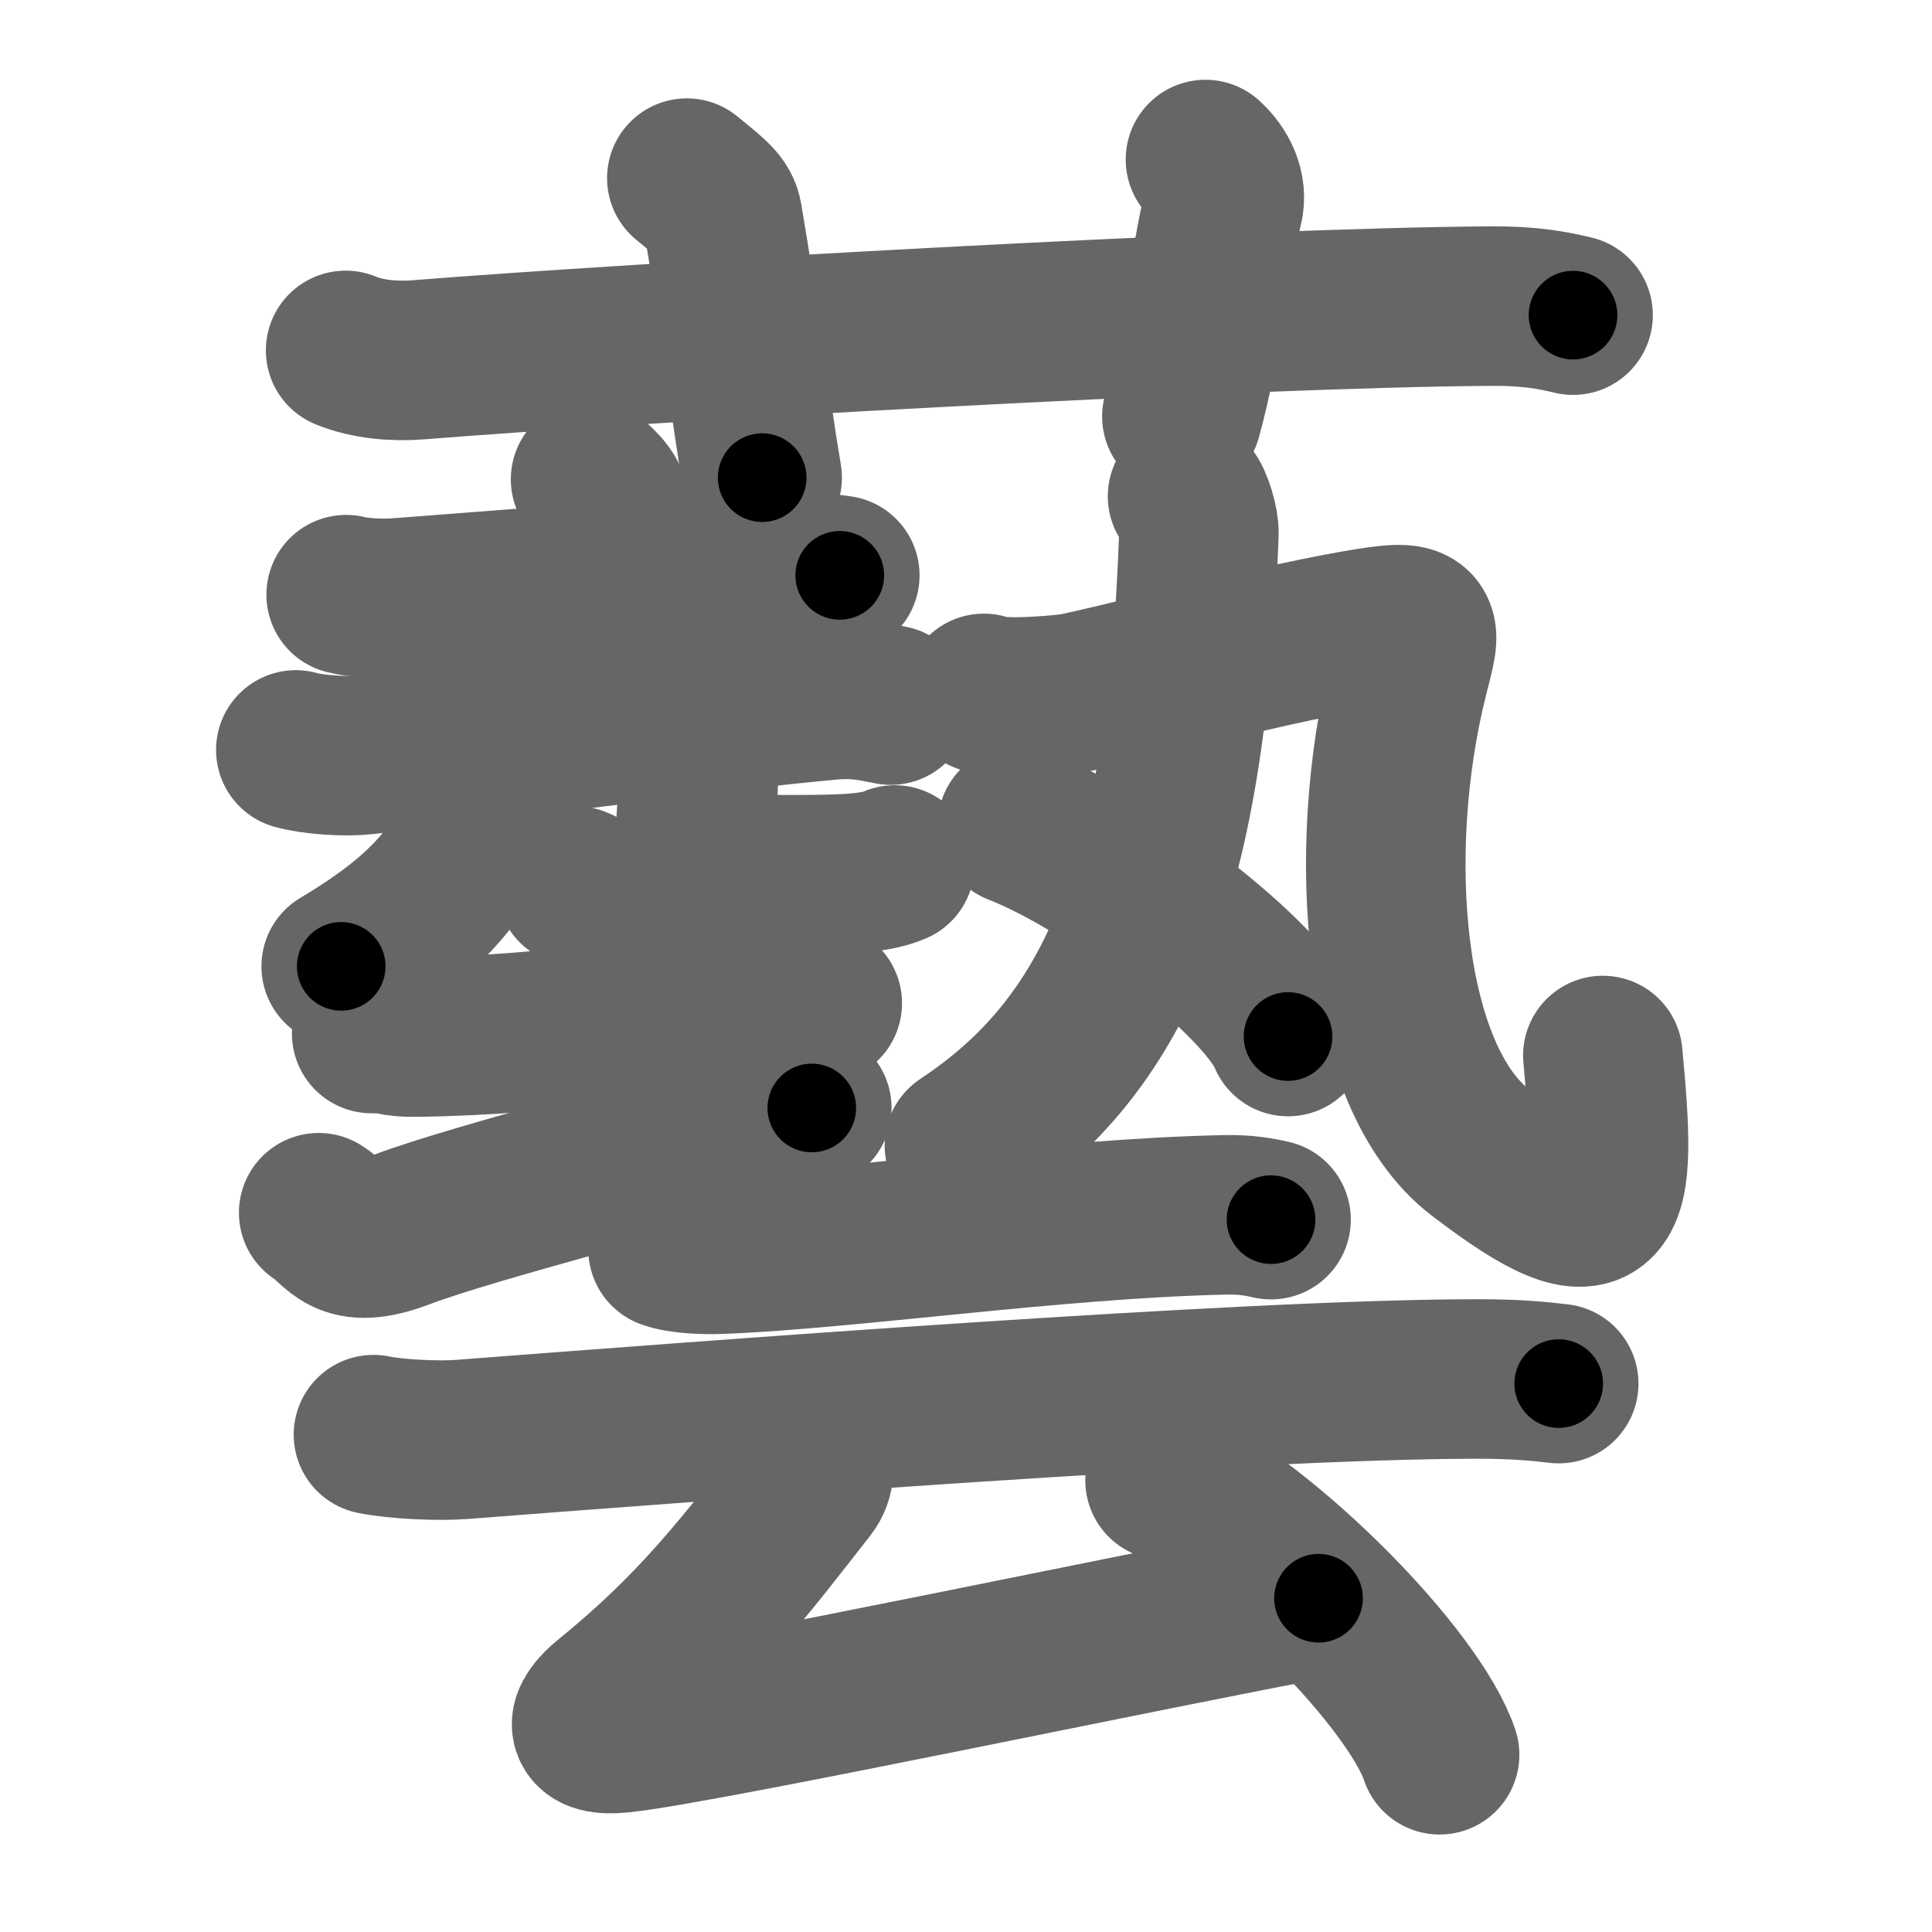 <svg xmlns="http://www.w3.org/2000/svg" width="109" height="109" viewBox="0 0 109 109" id="85dd"><g fill="none" stroke="#666" stroke-width="9" stroke-linecap="round" stroke-linejoin="round"><g><g><path d="M19.5,19.77c1.29,0.53,2.8,0.63,4.1,0.53c11.9-0.96,46.9-2.96,60.62-3.03c2.16-0.01,3.45,0.25,4.53,0.51" /><path d="M38.75,10.05c1.42,1.16,1.9,1.51,2.02,2.23C41.75,18,42.25,22.5,43,26.95" /><path d="M68.01,9c0.75,0.67,1.25,1.68,1,2.67c-0.75,3-1.25,8-2.33,11.83" /></g><g><g><g><path d="M19.53,33.55c0.72,0.19,2.05,0.24,2.77,0.19c3.95-0.28,18.11-1.48,22.55-1.46c1.21,0.01,1.93,0.09,2.53,0.18" /><path d="M33.32,27.04c0.08,0.15,1.08,0.8,1.15,1.76c0.37,4.65-0.23,10.41-0.23,12" /><path d="M16.69,42.31c0.99,0.28,2.81,0.39,3.79,0.28c8.79-0.93,18.79-2.39,26.32-3.09c1.64-0.15,2.63,0.13,3.46,0.28" /></g><g><g><path d="M27.53,44.53c0.05,0.26,0.05,0.65-0.09,1.03c-1.25,3.28-2.85,5.78-8.19,8.96" /></g><g><path d="M38.48,42.27c0.5,0.42,0.92,0.91,0.92,1.56c0,0.87-0.15,2.5-0.15,3.13c0,1.7,1.69,2.39,4.92,2.39c2.92,0,5.07,0,6.31-0.55" /></g></g><g><path d="M20.97,58.31c1.5,0,1.02,0.22,2.51,0.2c8.19-0.11,14.92-1.43,20.11-1.91c1.48-0.14,1.86-0.16,2.8,0" /><path d="M32.51,49.99c0.99,0.36,1.58,1.64,1.78,2.37c0.2,0.73,0.45,8.92,0.26,13.47" /><path d="M17.98,68.42c1.17,0.72,1.41,2.19,4.68,0.95c4.21-1.6,16.01-4.51,23.14-6.86" /></g></g><g><g><path d="M67,28c0.3,0.31,0.66,1.53,0.64,2.09c-0.68,20.1-4.87,28.99-13.23,34.53" /><g><path d="M55.51,39.12c0.82,0.38,3.9,0.13,4.93,0c1.03-0.13,10.81-2.65,15.98-3.56c4.14-0.73,3.78-0.34,3.04,2.63C77,48,77.96,60.75,83.5,65c7.5,5.75,7.75,3.25,6.93-5.45" /></g></g><g><path d="M57.4,46.56c5.39,2.1,13.92,8.65,15.27,11.92" /></g></g><g><g><path d="M37.69,70.48c0.76,0.28,2.14,0.31,2.9,0.28c7.15-0.26,18.96-2.01,28.47-2.22c1.26-0.03,2.02,0.13,2.65,0.27" /><path d="M21.07,80.94c1.3,0.27,3.69,0.37,4.98,0.27c13.56-1.04,44.45-3.42,57.34-3.41c2.17,0,3.46,0.13,4.55,0.26" /></g><g><path d="M45.73,82.14c0.22,0.49,0.28,1.14-0.18,1.73c-3.44,4.4-6.13,8-11.18,12.09c-1.37,1.11-1.48,2.04,0.68,1.81c4.54-0.47,30.7-6.02,39.34-7.6" /><path d="M65.73,83.52C71.47,86.26,79.78,94.73,81.22,99" /></g></g></g></g></g><g fill="none" stroke="#000" stroke-width="5" stroke-linecap="round" stroke-linejoin="round"><g><g><path d="M19.5,19.77c1.29,0.53,2.8,0.63,4.1,0.53c11.9-0.96,46.9-2.96,60.62-3.03c2.16-0.01,3.45,0.25,4.53,0.51" stroke-dasharray="69.44" stroke-dashoffset="69.44"><animate id="0" attributeName="stroke-dashoffset" values="69.44;0" dur="0.52s" fill="freeze" begin="0s;85dd.click" /></path><path d="M38.75,10.05c1.42,1.16,1.9,1.51,2.02,2.23C41.75,18,42.25,22.5,43,26.95" stroke-dasharray="17.91" stroke-dashoffset="17.91"><animate attributeName="stroke-dashoffset" values="17.91" fill="freeze" begin="85dd.click" /><animate id="1" attributeName="stroke-dashoffset" values="17.91;0" dur="0.18s" fill="freeze" begin="0.end" /></path><path d="M68.01,9c0.75,0.67,1.25,1.68,1,2.67c-0.75,3-1.25,8-2.33,11.83" stroke-dasharray="15.06" stroke-dashoffset="15.06"><animate attributeName="stroke-dashoffset" values="15.06" fill="freeze" begin="85dd.click" /><animate id="2" attributeName="stroke-dashoffset" values="15.06;0" dur="0.15s" fill="freeze" begin="1.end" /></path></g><g><g><g><path d="M19.53,33.55c0.72,0.19,2.05,0.24,2.77,0.19c3.95-0.28,18.11-1.48,22.55-1.46c1.21,0.01,1.93,0.09,2.53,0.18" stroke-dasharray="27.92" stroke-dashoffset="27.92"><animate attributeName="stroke-dashoffset" values="27.92" fill="freeze" begin="85dd.click" /><animate id="3" attributeName="stroke-dashoffset" values="27.92;0" dur="0.28s" fill="freeze" begin="2.end" /></path><path d="M33.32,27.04c0.08,0.15,1.08,0.8,1.15,1.76c0.37,4.65-0.23,10.41-0.23,12" stroke-dasharray="14.17" stroke-dashoffset="14.17"><animate attributeName="stroke-dashoffset" values="14.17" fill="freeze" begin="85dd.click" /><animate id="4" attributeName="stroke-dashoffset" values="14.17;0" dur="0.14s" fill="freeze" begin="3.end" /></path><path d="M16.69,42.31c0.99,0.28,2.81,0.39,3.79,0.28c8.79-0.93,18.79-2.39,26.32-3.09c1.64-0.15,2.63,0.13,3.46,0.28" stroke-dasharray="33.81" stroke-dashoffset="33.81"><animate attributeName="stroke-dashoffset" values="33.81" fill="freeze" begin="85dd.click" /><animate id="5" attributeName="stroke-dashoffset" values="33.81;0" dur="0.34s" fill="freeze" begin="4.end" /></path></g><g><g><path d="M27.53,44.53c0.05,0.26,0.05,0.65-0.09,1.03c-1.25,3.28-2.85,5.78-8.19,8.96" stroke-dasharray="13.47" stroke-dashoffset="13.47"><animate attributeName="stroke-dashoffset" values="13.47" fill="freeze" begin="85dd.click" /><animate id="6" attributeName="stroke-dashoffset" values="13.47;0" dur="0.13s" fill="freeze" begin="5.end" /></path></g><g><path d="M38.48,42.27c0.5,0.42,0.92,0.91,0.92,1.56c0,0.87-0.15,2.5-0.15,3.13c0,1.7,1.69,2.39,4.92,2.39c2.92,0,5.07,0,6.31-0.55" stroke-dasharray="17.48" stroke-dashoffset="17.48"><animate attributeName="stroke-dashoffset" values="17.48" fill="freeze" begin="85dd.click" /><animate id="7" attributeName="stroke-dashoffset" values="17.48;0" dur="0.17s" fill="freeze" begin="6.end" /></path></g></g><g><path d="M20.97,58.31c1.5,0,1.02,0.22,2.51,0.2c8.19-0.11,14.92-1.43,20.11-1.91c1.48-0.14,1.86-0.16,2.8,0" stroke-dasharray="25.55" stroke-dashoffset="25.55"><animate attributeName="stroke-dashoffset" values="25.55" fill="freeze" begin="85dd.click" /><animate id="8" attributeName="stroke-dashoffset" values="25.55;0" dur="0.26s" fill="freeze" begin="7.end" /></path><path d="M32.51,49.99c0.99,0.36,1.58,1.64,1.78,2.37c0.2,0.73,0.45,8.92,0.26,13.47" stroke-dasharray="16.55" stroke-dashoffset="16.55"><animate attributeName="stroke-dashoffset" values="16.55" fill="freeze" begin="85dd.click" /><animate id="9" attributeName="stroke-dashoffset" values="16.55;0" dur="0.17s" fill="freeze" begin="8.end" /></path><path d="M17.98,68.42c1.17,0.72,1.41,2.19,4.68,0.95c4.21-1.6,16.01-4.51,23.14-6.86" stroke-dasharray="29.34" stroke-dashoffset="29.34"><animate attributeName="stroke-dashoffset" values="29.34" fill="freeze" begin="85dd.click" /><animate id="10" attributeName="stroke-dashoffset" values="29.34;0" dur="0.29s" fill="freeze" begin="9.end" /></path></g></g><g><g><path d="M67,28c0.3,0.31,0.66,1.53,0.64,2.09c-0.68,20.1-4.87,28.99-13.23,34.53" stroke-dasharray="40.76" stroke-dashoffset="40.76"><animate attributeName="stroke-dashoffset" values="40.76" fill="freeze" begin="85dd.click" /><animate id="11" attributeName="stroke-dashoffset" values="40.76;0" dur="0.41s" fill="freeze" begin="10.end" /></path><g><path d="M55.51,39.12c0.82,0.38,3.9,0.13,4.93,0c1.03-0.13,10.81-2.65,15.98-3.56c4.14-0.73,3.78-0.34,3.04,2.63C77,48,77.96,60.75,83.5,65c7.5,5.75,7.75,3.25,6.93-5.45" stroke-dasharray="71.71" stroke-dashoffset="71.71"><animate attributeName="stroke-dashoffset" values="71.71" fill="freeze" begin="85dd.click" /><animate id="12" attributeName="stroke-dashoffset" values="71.71;0" dur="0.54s" fill="freeze" begin="11.end" /></path></g></g><g><path d="M57.4,46.56c5.39,2.1,13.92,8.65,15.27,11.92" stroke-dasharray="19.64" stroke-dashoffset="19.64"><animate attributeName="stroke-dashoffset" values="19.64" fill="freeze" begin="85dd.click" /><animate id="13" attributeName="stroke-dashoffset" values="19.64;0" dur="0.2s" fill="freeze" begin="12.end" /></path></g></g><g><g><path d="M37.69,70.48c0.76,0.28,2.14,0.31,2.9,0.28c7.15-0.26,18.96-2.01,28.47-2.22c1.26-0.03,2.02,0.13,2.65,0.27" stroke-dasharray="34.16" stroke-dashoffset="34.16"><animate attributeName="stroke-dashoffset" values="34.16" fill="freeze" begin="85dd.click" /><animate id="14" attributeName="stroke-dashoffset" values="34.16;0" dur="0.34s" fill="freeze" begin="13.end" /></path><path d="M21.07,80.94c1.3,0.27,3.69,0.37,4.98,0.27c13.56-1.04,44.45-3.42,57.34-3.41c2.17,0,3.46,0.13,4.55,0.26" stroke-dasharray="67.01" stroke-dashoffset="67.01"><animate attributeName="stroke-dashoffset" values="67.01" fill="freeze" begin="85dd.click" /><animate id="15" attributeName="stroke-dashoffset" values="67.01;0" dur="0.5s" fill="freeze" begin="14.end" /></path></g><g><path d="M45.73,82.14c0.22,0.49,0.28,1.14-0.18,1.73c-3.44,4.4-6.13,8-11.18,12.09c-1.37,1.11-1.48,2.04,0.68,1.81c4.54-0.47,30.7-6.02,39.34-7.6" stroke-dasharray="62.03" stroke-dashoffset="62.03"><animate attributeName="stroke-dashoffset" values="62.03" fill="freeze" begin="85dd.click" /><animate id="16" attributeName="stroke-dashoffset" values="62.03;0" dur="0.47s" fill="freeze" begin="15.end" /></path><path d="M65.73,83.52C71.47,86.26,79.78,94.73,81.22,99" stroke-dasharray="22.24" stroke-dashoffset="22.24"><animate attributeName="stroke-dashoffset" values="22.24" fill="freeze" begin="85dd.click" /><animate id="17" attributeName="stroke-dashoffset" values="22.24;0" dur="0.22s" fill="freeze" begin="16.end" /></path></g></g></g></g></g></svg>